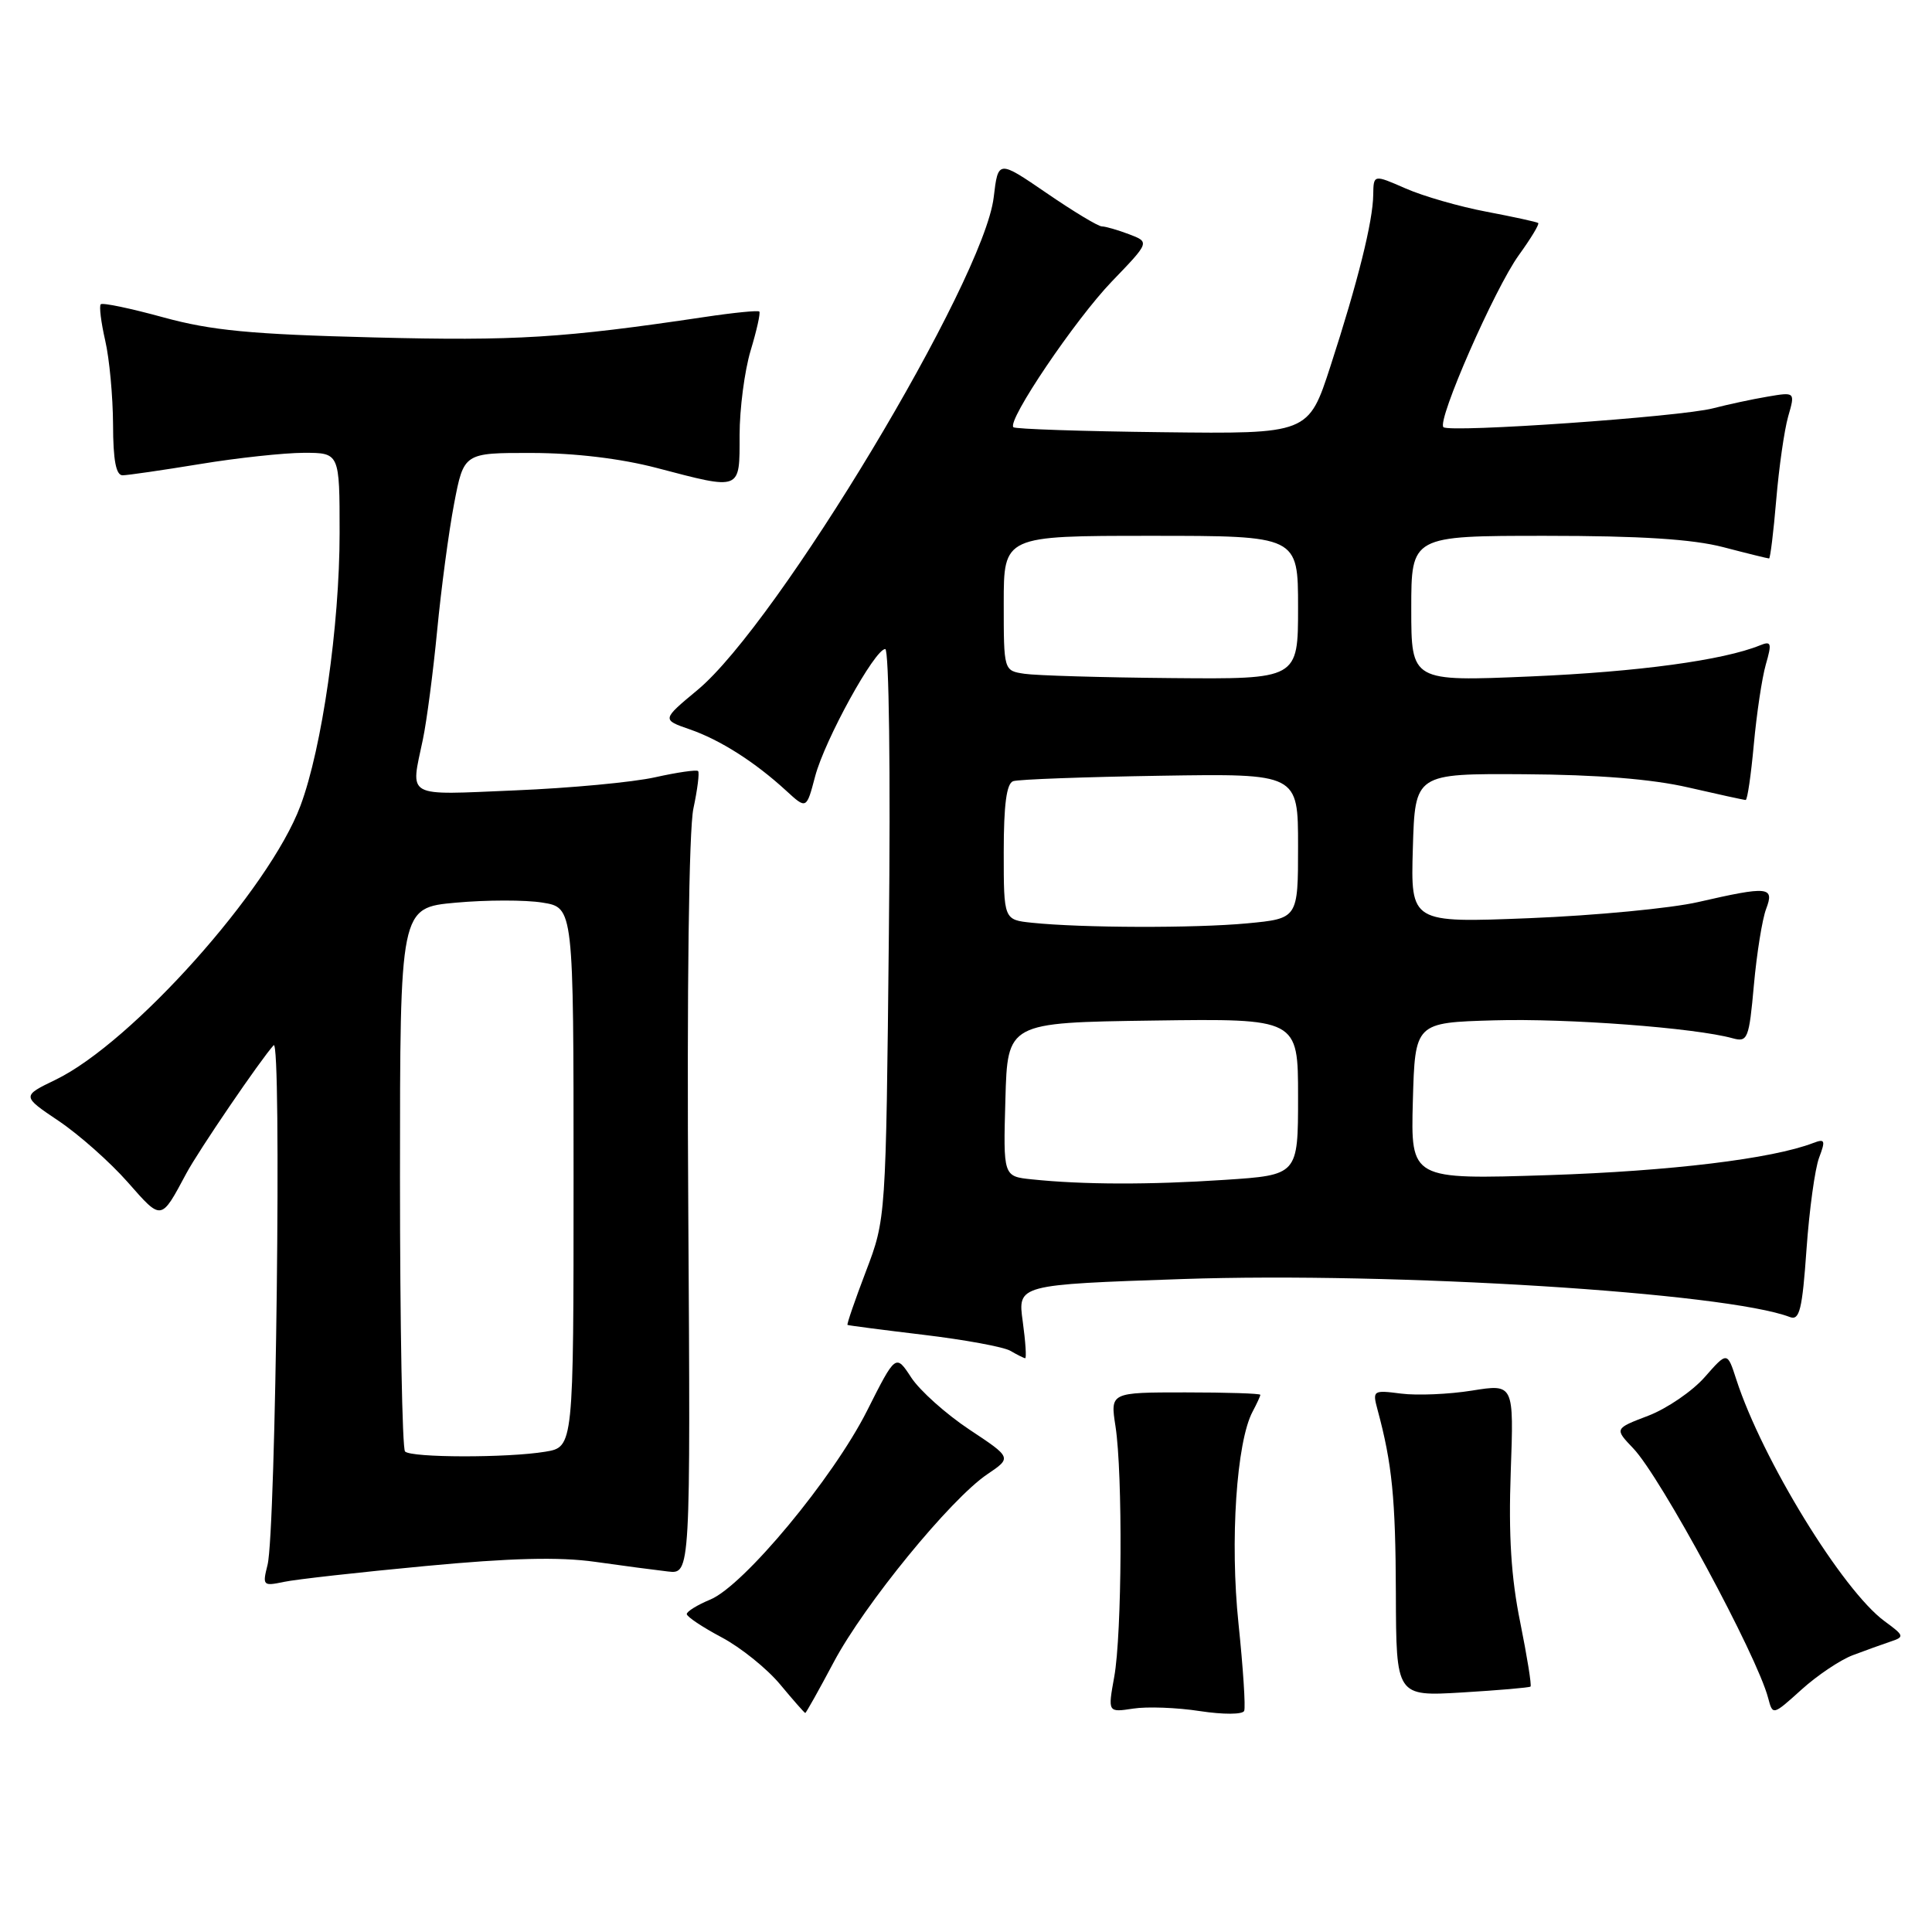 <?xml version="1.0" encoding="UTF-8" standalone="no"?>
<!DOCTYPE svg PUBLIC "-//W3C//DTD SVG 1.1//EN" "http://www.w3.org/Graphics/SVG/1.1/DTD/svg11.dtd" >
<svg xmlns="http://www.w3.org/2000/svg" xmlns:xlink="http://www.w3.org/1999/xlink" version="1.1" viewBox="0 0 256 256">
 <g >
 <path fill="currentColor"
d=" M 164.11 215.16 C 162.96 204.22 163.84 191.04 165.98 187.04 C 166.54 185.99 167.00 184.99 167.00 184.82 C 167.00 184.64 162.53 184.50 157.06 184.50 C 147.11 184.50 147.11 184.50 147.81 189.00 C 148.78 195.29 148.67 216.55 147.64 222.20 C 146.79 226.91 146.79 226.91 150.14 226.40 C 151.99 226.11 155.97 226.26 159.00 226.73 C 162.09 227.20 164.66 227.19 164.86 226.70 C 165.06 226.22 164.72 221.03 164.11 215.16 Z  M 110.47 220.25 C 114.53 212.60 125.96 198.62 130.83 195.34 C 134.07 193.15 134.07 193.15 128.44 189.42 C 125.34 187.36 121.88 184.26 120.75 182.54 C 118.69 179.39 118.69 179.39 114.88 186.95 C 110.39 195.86 98.55 210.11 94.12 211.95 C 92.40 212.66 91.00 213.53 91.00 213.87 C 91.00 214.22 93.07 215.60 95.61 216.95 C 98.14 218.29 101.63 221.10 103.36 223.18 C 105.09 225.26 106.59 226.97 106.70 226.98 C 106.80 226.99 108.50 223.96 110.47 220.25 Z  M 245.51 219.32 C 247.15 218.70 249.40 217.89 250.50 217.52 C 252.38 216.90 252.34 216.74 249.73 214.83 C 244.16 210.76 233.50 193.37 230.07 182.79 C 228.87 179.08 228.87 179.08 225.89 182.47 C 224.25 184.34 220.88 186.64 218.41 187.59 C 213.92 189.30 213.92 189.30 216.41 191.91 C 220.03 195.68 232.81 219.34 234.29 225.00 C 234.90 227.32 234.91 227.31 238.71 223.88 C 240.80 221.99 243.86 219.94 245.51 219.32 Z  M 202.80 223.48 C 202.97 223.34 202.35 219.51 201.44 214.98 C 200.23 209.05 199.88 203.43 200.18 195.05 C 200.60 183.37 200.60 183.37 195.05 184.26 C 192.00 184.75 187.77 184.93 185.66 184.66 C 181.92 184.18 181.84 184.23 182.54 186.83 C 184.46 193.93 184.92 198.55 184.96 211.14 C 185.00 224.78 185.00 224.78 193.75 224.26 C 198.56 223.97 202.64 223.62 202.80 223.48 Z  M 56.35 207.51 C 67.66 206.44 74.10 206.28 78.85 206.95 C 82.51 207.47 86.85 208.04 88.50 208.23 C 91.50 208.58 91.50 208.58 91.20 160.16 C 91.01 130.99 91.28 109.91 91.88 107.13 C 92.42 104.60 92.70 102.36 92.50 102.17 C 92.30 101.97 89.74 102.34 86.82 102.99 C 83.89 103.65 75.54 104.43 68.25 104.73 C 53.51 105.35 54.39 105.83 56.03 98.00 C 56.55 95.53 57.40 89.00 57.93 83.50 C 58.46 78.00 59.46 70.46 60.17 66.75 C 61.46 60.00 61.46 60.00 70.48 60.02 C 76.19 60.03 82.26 60.76 87.00 62.00 C 98.29 64.96 98.00 65.07 98.00 57.66 C 98.00 54.17 98.66 49.13 99.46 46.46 C 100.27 43.78 100.79 41.45 100.61 41.28 C 100.44 41.11 97.19 41.43 93.40 42.00 C 74.60 44.80 68.38 45.19 49.50 44.71 C 33.24 44.30 28.03 43.80 21.64 42.05 C 17.31 40.86 13.58 40.08 13.35 40.32 C 13.12 40.55 13.39 42.71 13.94 45.12 C 14.50 47.53 14.96 52.54 14.98 56.25 C 14.99 60.98 15.37 62.99 16.25 62.98 C 16.94 62.97 21.55 62.30 26.50 61.49 C 31.45 60.67 37.64 60.01 40.25 60.00 C 45.00 60.00 45.00 60.00 45.00 70.63 C 45.00 82.88 42.67 99.14 39.81 106.77 C 35.68 117.83 17.51 138.15 7.39 143.06 C 2.88 145.24 2.88 145.24 7.79 148.54 C 10.49 150.36 14.59 154.00 16.91 156.63 C 21.45 161.79 21.30 161.81 24.68 155.50 C 26.29 152.48 34.55 140.37 36.26 138.50 C 37.34 137.33 36.56 202.96 35.45 207.36 C 34.76 210.10 34.85 210.19 37.61 209.61 C 39.20 209.27 47.63 208.33 56.35 207.51 Z  M 135.52 175.11 C 134.84 170.23 134.84 170.23 156.65 169.48 C 184.77 168.52 228.73 171.27 237.18 174.52 C 238.45 175.00 238.81 173.52 239.37 165.56 C 239.74 160.32 240.49 154.85 241.04 153.40 C 241.91 151.10 241.82 150.86 240.27 151.45 C 234.81 153.55 221.34 155.18 205.21 155.71 C 186.93 156.30 186.93 156.30 187.21 145.90 C 187.50 135.50 187.50 135.50 198.00 135.20 C 207.68 134.92 224.60 136.19 229.60 137.58 C 231.57 138.12 231.76 137.66 232.40 130.52 C 232.78 126.32 233.51 121.78 234.02 120.44 C 235.15 117.47 234.34 117.39 225.00 119.53 C 221.43 120.35 211.40 121.31 202.71 121.66 C 186.92 122.29 186.92 122.29 187.21 112.39 C 187.50 102.50 187.50 102.50 202.00 102.59 C 211.67 102.65 218.90 103.23 223.70 104.34 C 227.66 105.25 231.08 106.00 231.31 106.00 C 231.54 106.00 232.02 102.69 232.39 98.64 C 232.76 94.60 233.47 89.83 233.98 88.05 C 234.80 85.21 234.71 84.90 233.21 85.51 C 228.34 87.49 217.08 89.02 202.87 89.63 C 187.00 90.31 187.00 90.31 187.00 80.65 C 187.00 71.00 187.00 71.00 204.79 71.00 C 217.38 71.00 224.26 71.44 228.34 72.50 C 231.51 73.33 234.24 74.00 234.41 74.00 C 234.57 74.00 235.00 70.50 235.36 66.23 C 235.72 61.95 236.43 56.99 236.94 55.19 C 237.88 51.93 237.88 51.93 234.19 52.56 C 232.16 52.90 228.93 53.60 227.00 54.10 C 222.72 55.23 192.04 57.37 191.26 56.60 C 190.39 55.72 198.05 38.24 201.25 33.81 C 202.84 31.61 204.00 29.70 203.82 29.55 C 203.65 29.41 200.57 28.74 197.00 28.06 C 193.43 27.39 188.59 26.00 186.25 24.97 C 182.00 23.11 182.00 23.11 181.96 25.81 C 181.92 29.33 179.92 37.36 176.30 48.50 C 173.38 57.50 173.38 57.50 154.05 57.27 C 143.41 57.15 134.52 56.85 134.28 56.61 C 133.41 55.75 142.47 42.34 147.33 37.29 C 152.35 32.08 152.35 32.08 149.61 31.04 C 148.10 30.47 146.48 30.00 146.00 30.00 C 145.52 30.00 142.23 28.02 138.69 25.59 C 132.26 21.19 132.26 21.19 131.67 26.15 C 130.36 37.19 103.05 82.61 92.42 91.43 C 87.69 95.36 87.69 95.36 91.39 96.64 C 95.43 98.04 100.02 100.96 104.18 104.78 C 106.86 107.24 106.86 107.24 108.01 102.87 C 109.29 98.03 115.91 86.00 117.30 86.00 C 117.80 86.00 118.01 102.26 117.78 123.75 C 117.39 161.50 117.39 161.50 114.74 168.46 C 113.28 172.29 112.18 175.49 112.30 175.56 C 112.41 175.63 116.95 176.22 122.38 176.87 C 127.81 177.52 132.99 178.47 133.88 178.99 C 134.77 179.51 135.65 179.95 135.84 179.97 C 136.03 179.99 135.89 177.80 135.52 175.11 Z  M 53.67 192.33 C 53.30 191.97 53.00 175.60 53.00 155.97 C 53.00 120.28 53.00 120.28 60.38 119.61 C 64.44 119.24 69.62 119.23 71.88 119.60 C 76.00 120.26 76.00 120.26 76.00 156.00 C 76.00 191.74 76.00 191.74 72.25 192.36 C 67.24 193.19 54.50 193.17 53.67 192.33 Z  M 136.72 156.27 C 132.93 155.88 132.93 155.88 133.22 145.69 C 133.50 135.50 133.50 135.50 152.75 135.23 C 172.00 134.96 172.00 134.96 172.00 145.33 C 172.00 155.70 172.00 155.70 162.25 156.34 C 152.31 157.00 143.50 156.98 136.72 156.27 Z  M 136.75 122.27 C 133.00 121.88 133.00 121.88 133.00 112.91 C 133.00 106.63 133.37 103.81 134.25 103.51 C 134.94 103.27 143.71 102.95 153.75 102.79 C 172.00 102.50 172.00 102.50 172.00 112.11 C 172.00 121.71 172.00 121.71 165.25 122.35 C 158.30 123.00 143.37 122.96 136.75 122.27 Z  M 135.75 89.28 C 133.00 88.87 133.00 88.87 133.00 79.93 C 133.00 71.00 133.00 71.00 152.50 71.00 C 172.00 71.00 172.00 71.00 172.00 80.50 C 172.00 90.00 172.00 90.00 155.25 89.85 C 146.04 89.77 137.26 89.51 135.75 89.28 Z "/>
</g>
</svg>